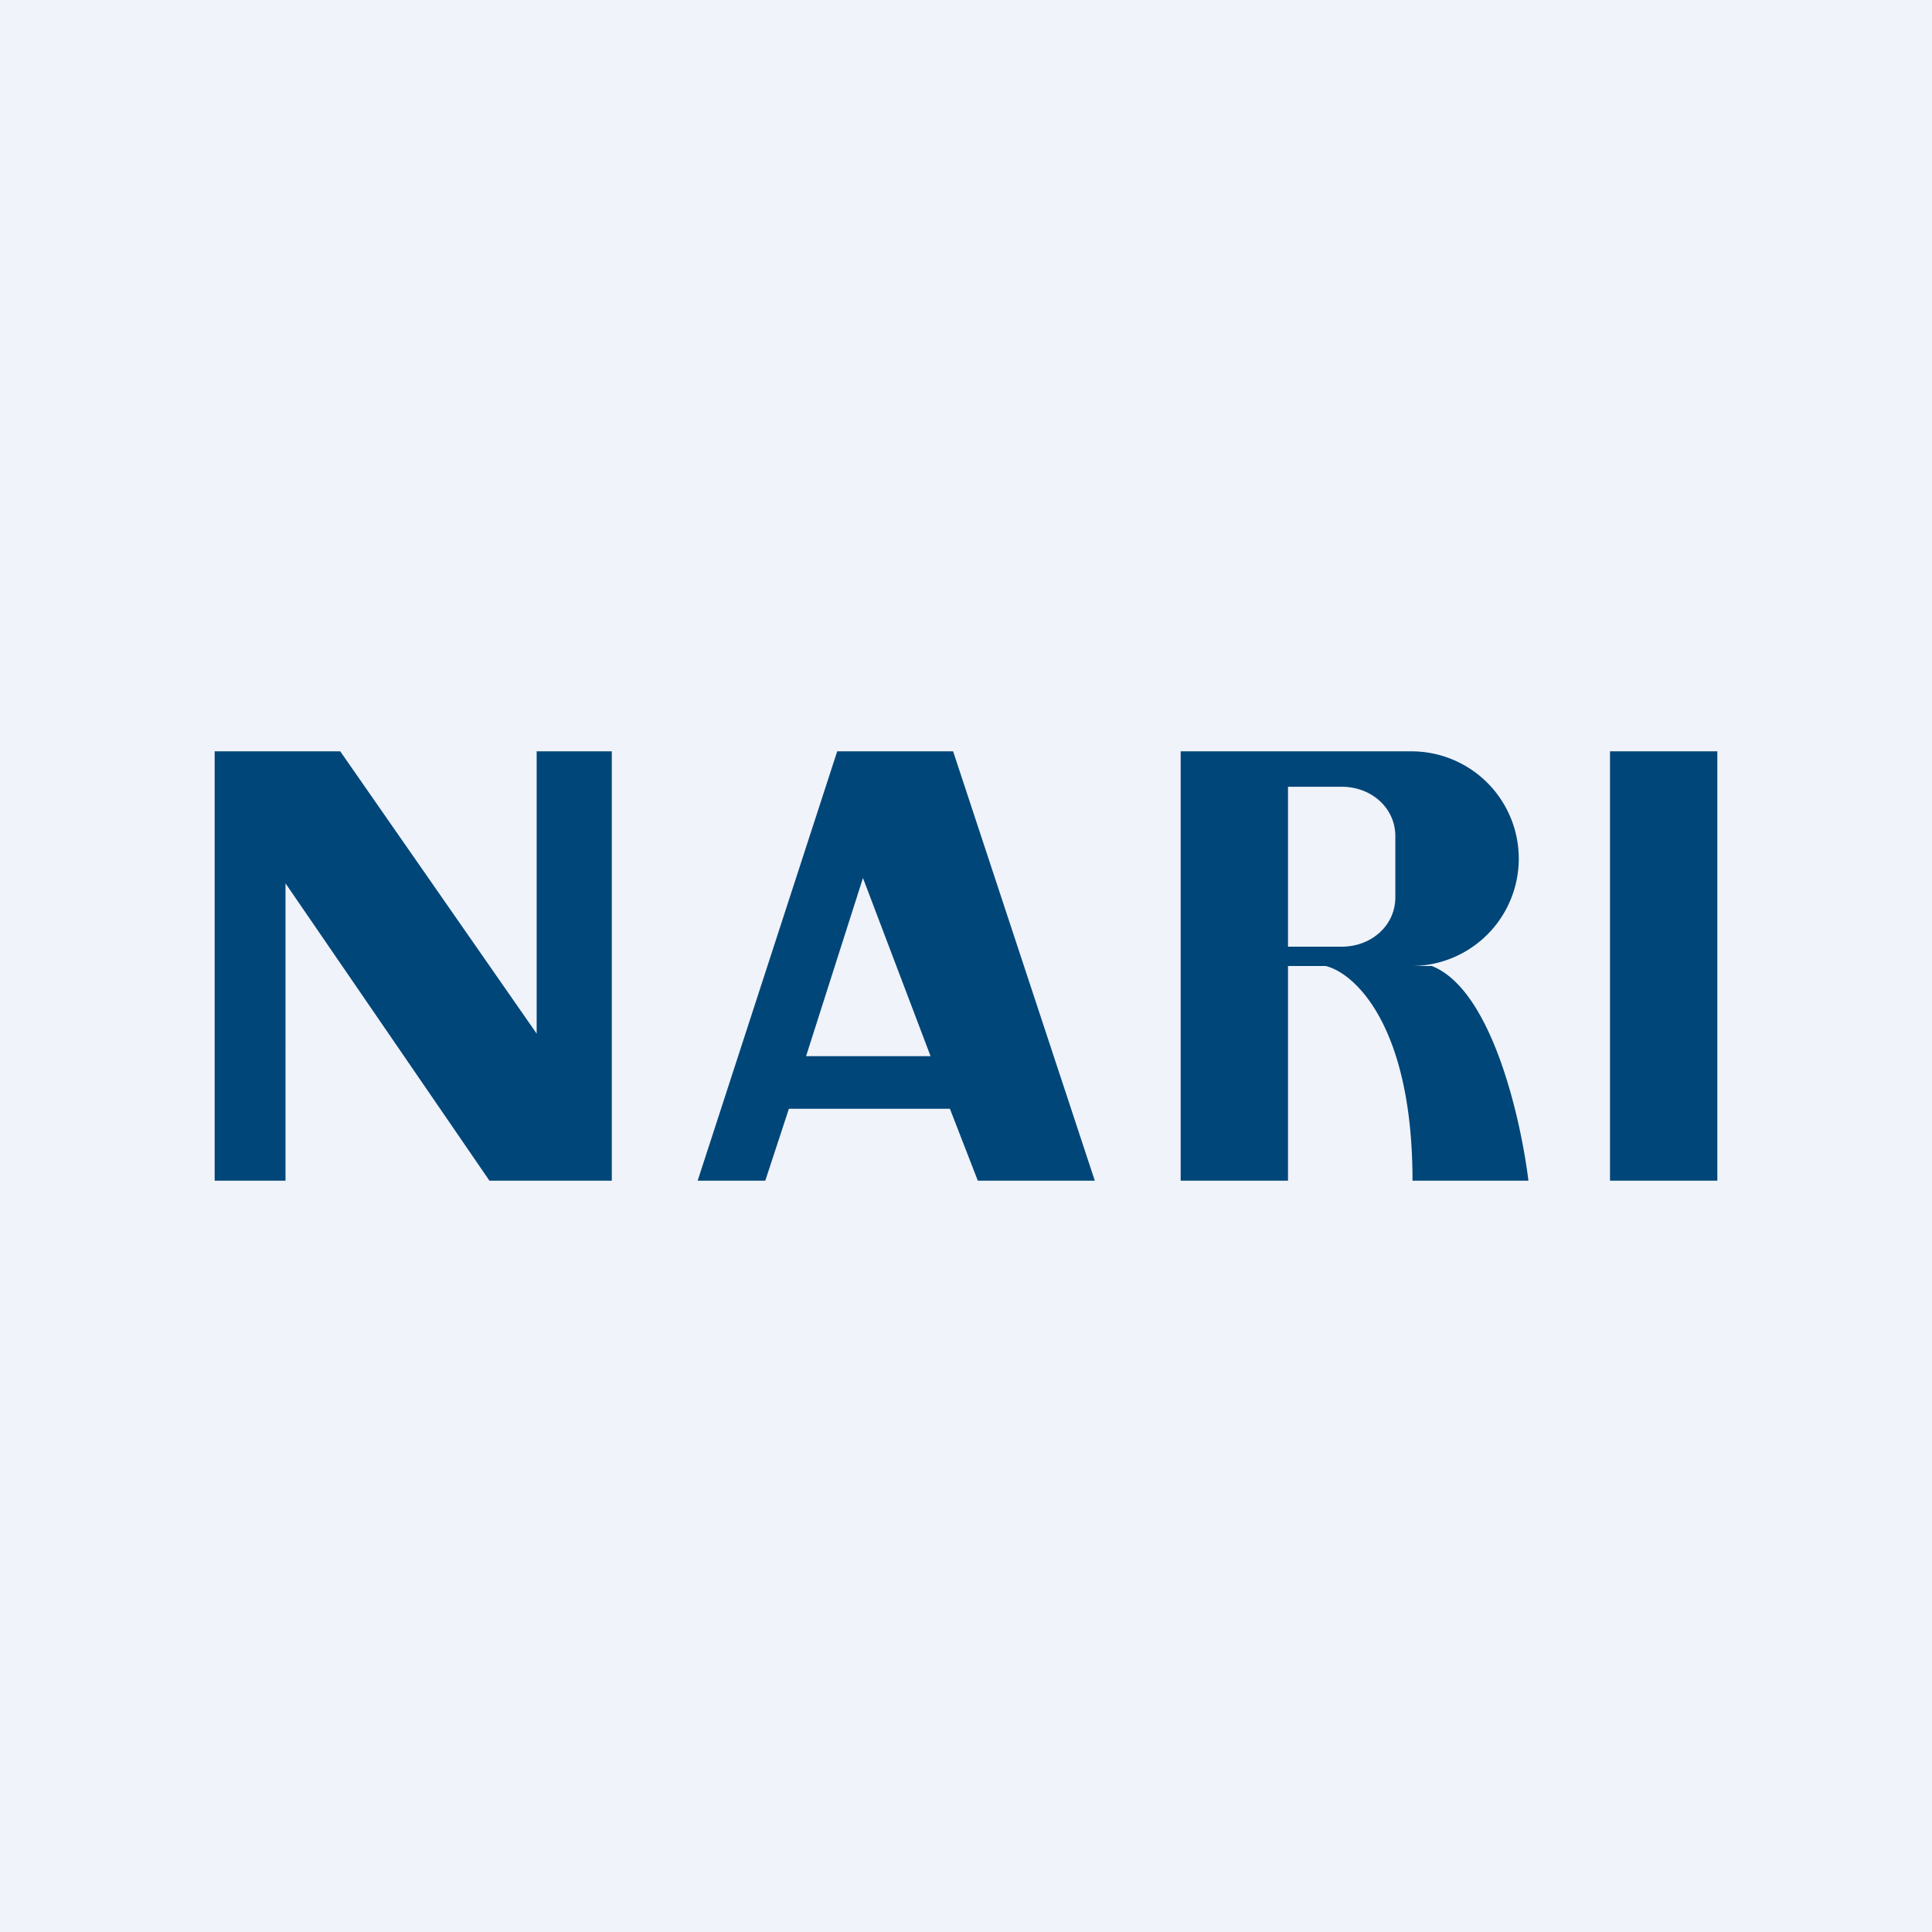 <!-- by TradingView --><svg width="18" height="18" viewBox="0 0 18 18" xmlns="http://www.w3.org/2000/svg"><path fill="#F0F3FA" d="M0 0h18v18H0z"/><path fill-rule="evenodd" d="M2 11V7h1.17L5 9.63V7h.7v4H4.56l-1.9-2.77V11H2Zm5.8-4-1.3 4h.63l.22-.67h1.5l.26.67h1.09L8.88 7H7.8Zm.87 2.84H7.51l.53-1.66.63 1.66ZM15 7h1v4h-1V7Zm-3.1 0h1.25a1 1 0 1 1 0 2H12v2h-1V7h.9Zm.1.33h.5c.28 0 .5.2.5.46v.57c0 .26-.22.46-.5.46H12V7.33ZM13.34 9c.56.22.83 1.43.9 2h-1.08c0-1.46-.55-1.94-.81-2h.99Z" fill="#004679"/></svg>